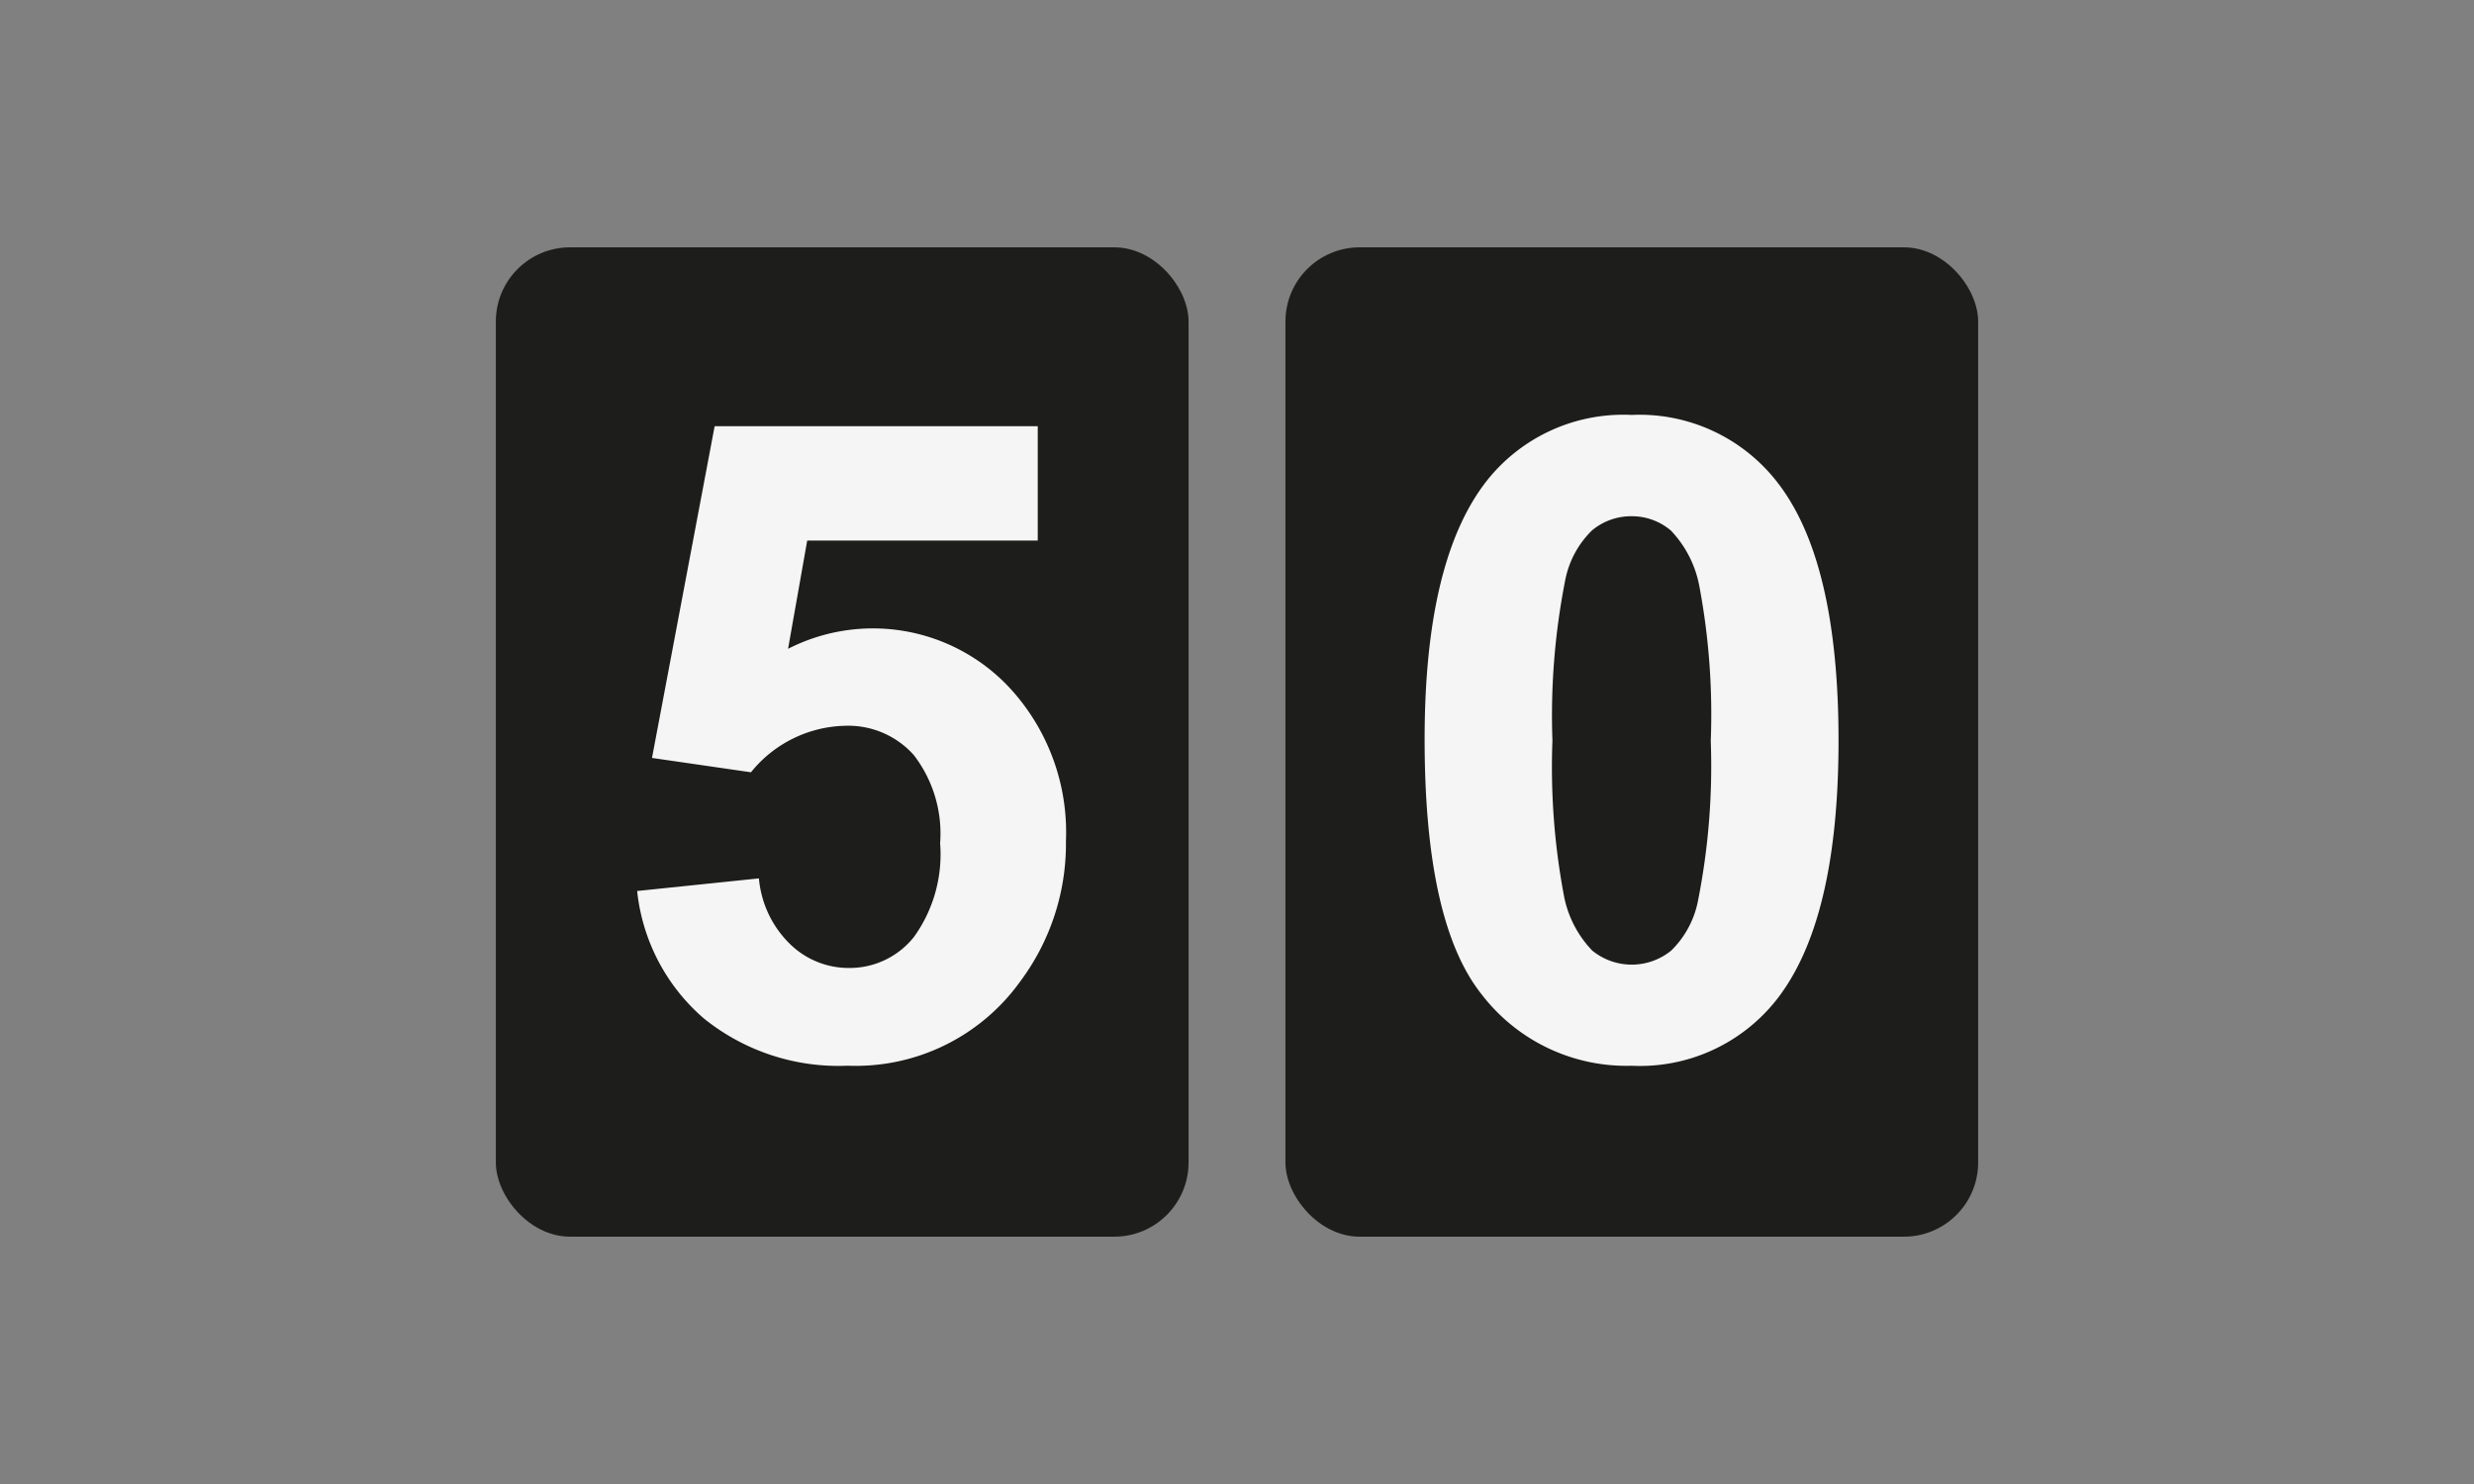 <svg id="Layer_1" data-name="Layer 1" xmlns="http://www.w3.org/2000/svg" viewBox="0 0 50 30"><rect x="0" y="0" width="50" height="30" fill="#808080" stroke="none"/><defs><style>.cls-1{fill:#1d1d1b;}.cls-2{fill:#f5f5f5;}</style></defs><title>Combined Shape</title><rect class="cls-1" x="10.021" y="5" width="14" height="20" rx="1.5" ry="1.5"/><path class="cls-2" d="M12.877,18.012l2.461-.255a2.111,2.111,0,0,0,.624,1.323,1.693,1.693,0,0,0,1.2.488,1.659,1.659,0,0,0,1.31-.628A2.859,2.859,0,0,0,19,17.045a2.6,2.6,0,0,0-.531-1.78,1.774,1.774,0,0,0-1.385-.593,2.515,2.515,0,0,0-1.907.94l-2-.29,1.266-6.706h6.53v2.312H16.314l-0.387,2.188A3.775,3.775,0,0,1,20.4,13.9,4.3,4.3,0,0,1,21.543,17a4.652,4.652,0,0,1-.923,2.839,4.091,4.091,0,0,1-3.489,1.705,4.331,4.331,0,0,1-2.909-.958A3.946,3.946,0,0,1,12.877,18.012Z"/><rect class="cls-1" x="25.979" y="5" width="14" height="20" rx="1.5" ry="1.5"/><path class="cls-2" d="M32.975,8.388A3.521,3.521,0,0,1,35.9,9.724q1.257,1.582,1.257,5.247t-1.266,5.256a3.515,3.515,0,0,1-2.918,1.318A3.687,3.687,0,0,1,29.943,20.1q-1.151-1.446-1.151-5.155,0-3.639,1.266-5.238A3.515,3.515,0,0,1,32.975,8.388Zm0,2.048a1.234,1.234,0,0,0-.8.286,1.918,1.918,0,0,0-.545,1.024,14.123,14.123,0,0,0-.255,3.226,14.019,14.019,0,0,0,.229,3.116,2.183,2.183,0,0,0,.576,1.129,1.263,1.263,0,0,0,1.595,0,1.918,1.918,0,0,0,.545-1.024,14,14,0,0,0,.255-3.217,14.019,14.019,0,0,0-.229-3.116,2.221,2.221,0,0,0-.576-1.134A1.215,1.215,0,0,0,32.975,10.436Z"/></svg>